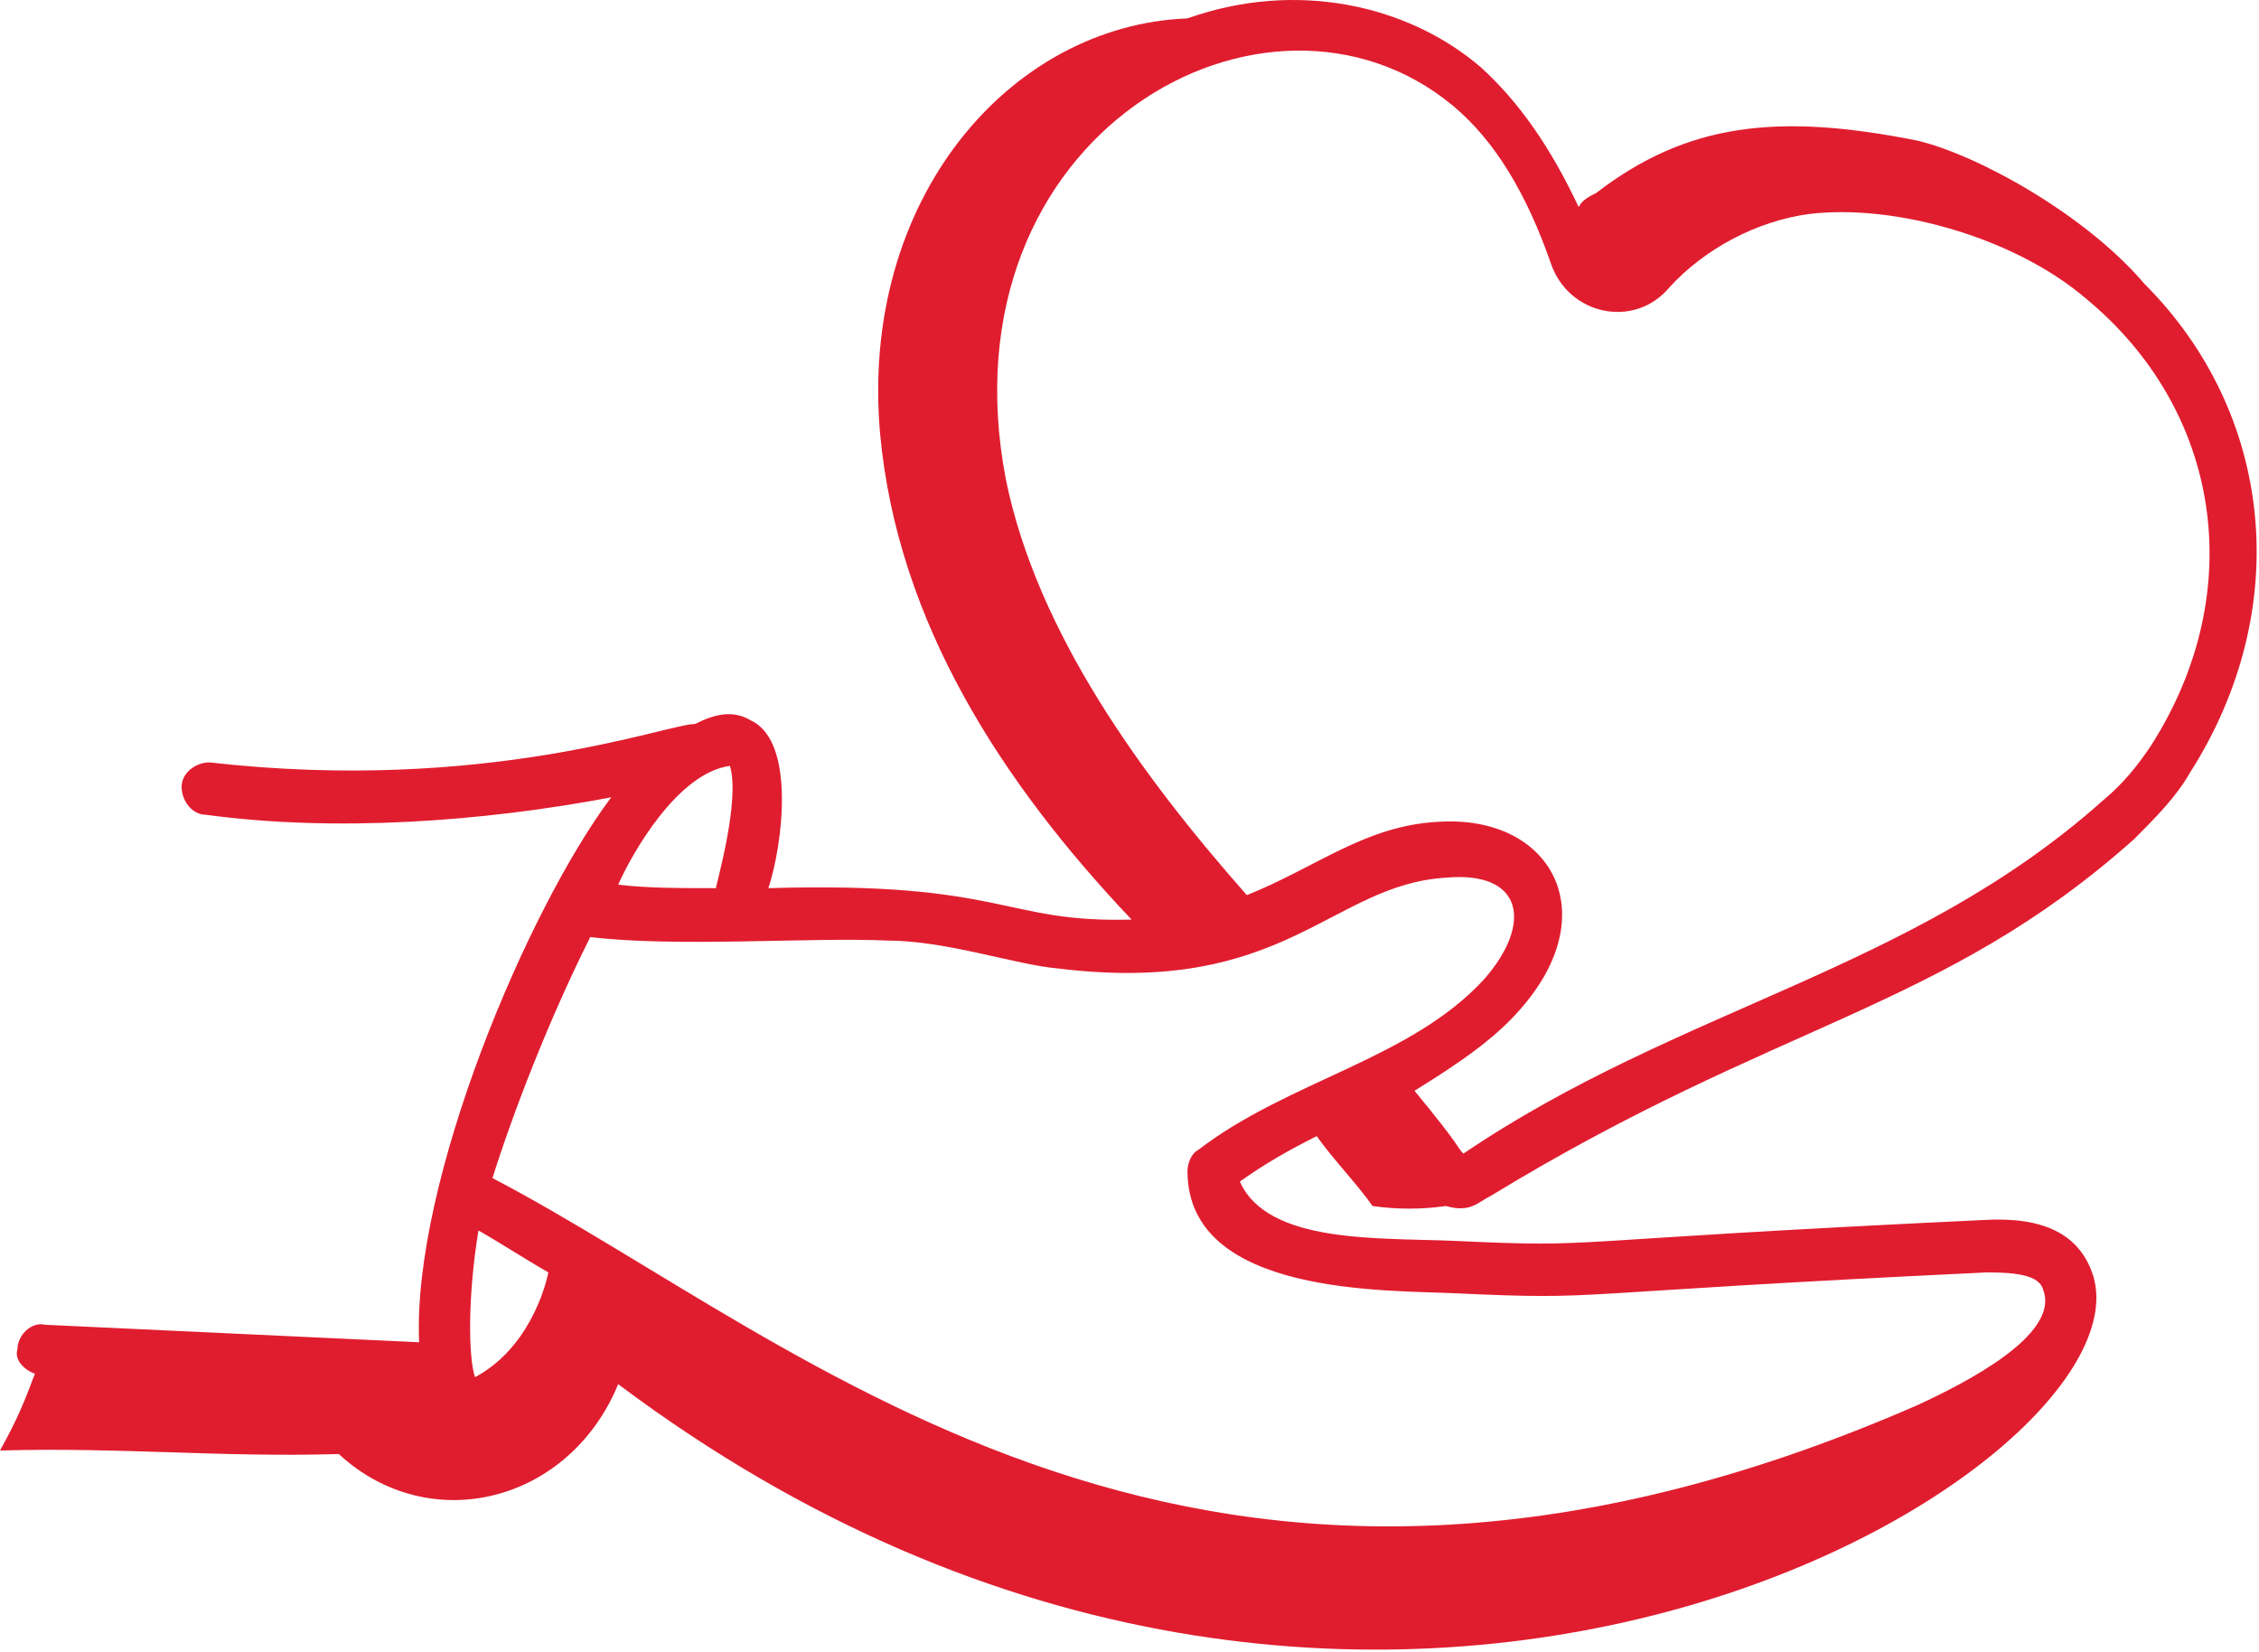 <svg width="487" height="356" viewBox="0 0 487 356" fill="none" xmlns="http://www.w3.org/2000/svg">
<path d="M3.764 290.832C3.764 287.821 6.776 284.809 9.788 285.562L90.352 289.326C88.847 254.691 113.694 195.962 131.764 171.868C103.905 177.138 72.282 179.397 44.423 175.632C41.411 175.632 39.152 172.621 39.152 169.609C39.152 166.597 42.164 164.338 45.176 164.338C104.658 171.115 143.811 156.056 149.835 156.056C154.352 153.797 158.117 153.044 161.882 155.303C171.67 159.821 168.658 182.409 165.647 191.444C216.847 189.938 216.094 198.973 243.952 198.221C216.094 168.856 193.505 134.221 189.741 93.562C185.223 43.115 217.599 5.468 255.999 3.962C279.341 -4.321 303.435 0.95 319.247 14.503C327.529 22.032 334.305 31.82 340.329 44.62C341.082 43.115 342.588 42.362 344.094 41.609C363.67 26.55 383.247 24.291 413.364 30.315C426.164 33.326 449.505 46.126 462.305 61.185C490.164 89.044 494.682 131.209 472.094 166.597C469.082 171.868 464.564 176.385 460.047 180.903C418.635 217.797 383.247 220.056 321.505 257.703C318.494 259.209 316.988 261.468 311.717 259.962C306.447 260.715 301.176 260.715 295.905 259.962C292.141 254.691 287.623 250.173 283.858 244.903C277.835 247.915 272.564 250.926 267.294 254.691C273.317 268.244 297.411 266.738 313.976 267.491C346.352 268.997 332.047 267.491 427.67 262.973C440.47 262.221 447.999 265.985 451.011 274.268C466.07 315.679 295.905 420.338 133.27 298.362C122.729 323.962 92.611 331.491 73.035 313.421C47.435 314.173 25.599 311.915 -0.001 312.668C3.764 305.891 5.27 302.126 7.529 296.103C5.27 295.35 3.011 293.091 3.764 290.832ZM157.364 165.091C146.07 166.597 136.282 183.915 133.27 190.691C139.294 191.444 146.823 191.444 154.352 191.444C154.352 190.691 159.623 172.621 157.364 165.091ZM315.482 248.668C362.164 217.044 411.858 209.515 453.27 172.621C457.788 168.856 460.799 165.091 463.811 160.573C484.894 127.444 478.87 88.291 449.505 64.197C434.447 51.397 408.846 43.868 390.023 46.126C378.729 47.632 367.435 53.656 359.905 61.938C352.376 70.974 338.07 67.962 334.305 56.668C329.035 41.609 322.258 30.315 313.223 22.785C273.317 -10.344 202.541 28.809 216.847 103.35C223.623 136.479 246.211 167.35 268.799 192.95C283.858 186.926 294.399 177.891 310.211 177.138C334.305 175.632 346.352 196.715 327.529 217.797C322.258 223.821 314.729 229.091 304.941 235.115C315.482 247.915 313.976 247.162 315.482 248.668ZM413.364 302.879C423.152 298.362 444.235 287.821 440.47 278.032C439.717 275.021 435.199 274.268 428.423 274.268C333.552 278.785 347.105 280.291 313.976 278.785C299.67 278.032 255.999 279.538 255.999 252.432C255.999 250.926 256.752 248.668 258.258 247.915C277.835 232.856 304.188 228.338 319.999 211.021C330.541 198.973 328.282 187.679 311.717 189.185C286.87 190.691 277.082 214.785 228.141 208.762C219.105 208.009 204.046 202.738 191.246 202.738C174.682 201.985 146.07 204.244 127.246 201.985C118.211 220.056 110.682 239.632 106.164 253.938C173.929 289.326 258.258 370.644 413.364 302.879ZM102.399 296.856C113.694 290.832 117.458 278.032 118.211 274.268C112.941 271.256 108.423 268.244 103.152 265.232C100.894 278.785 100.894 292.338 102.399 296.856Z" fill="#E01D2F"/>
</svg>
